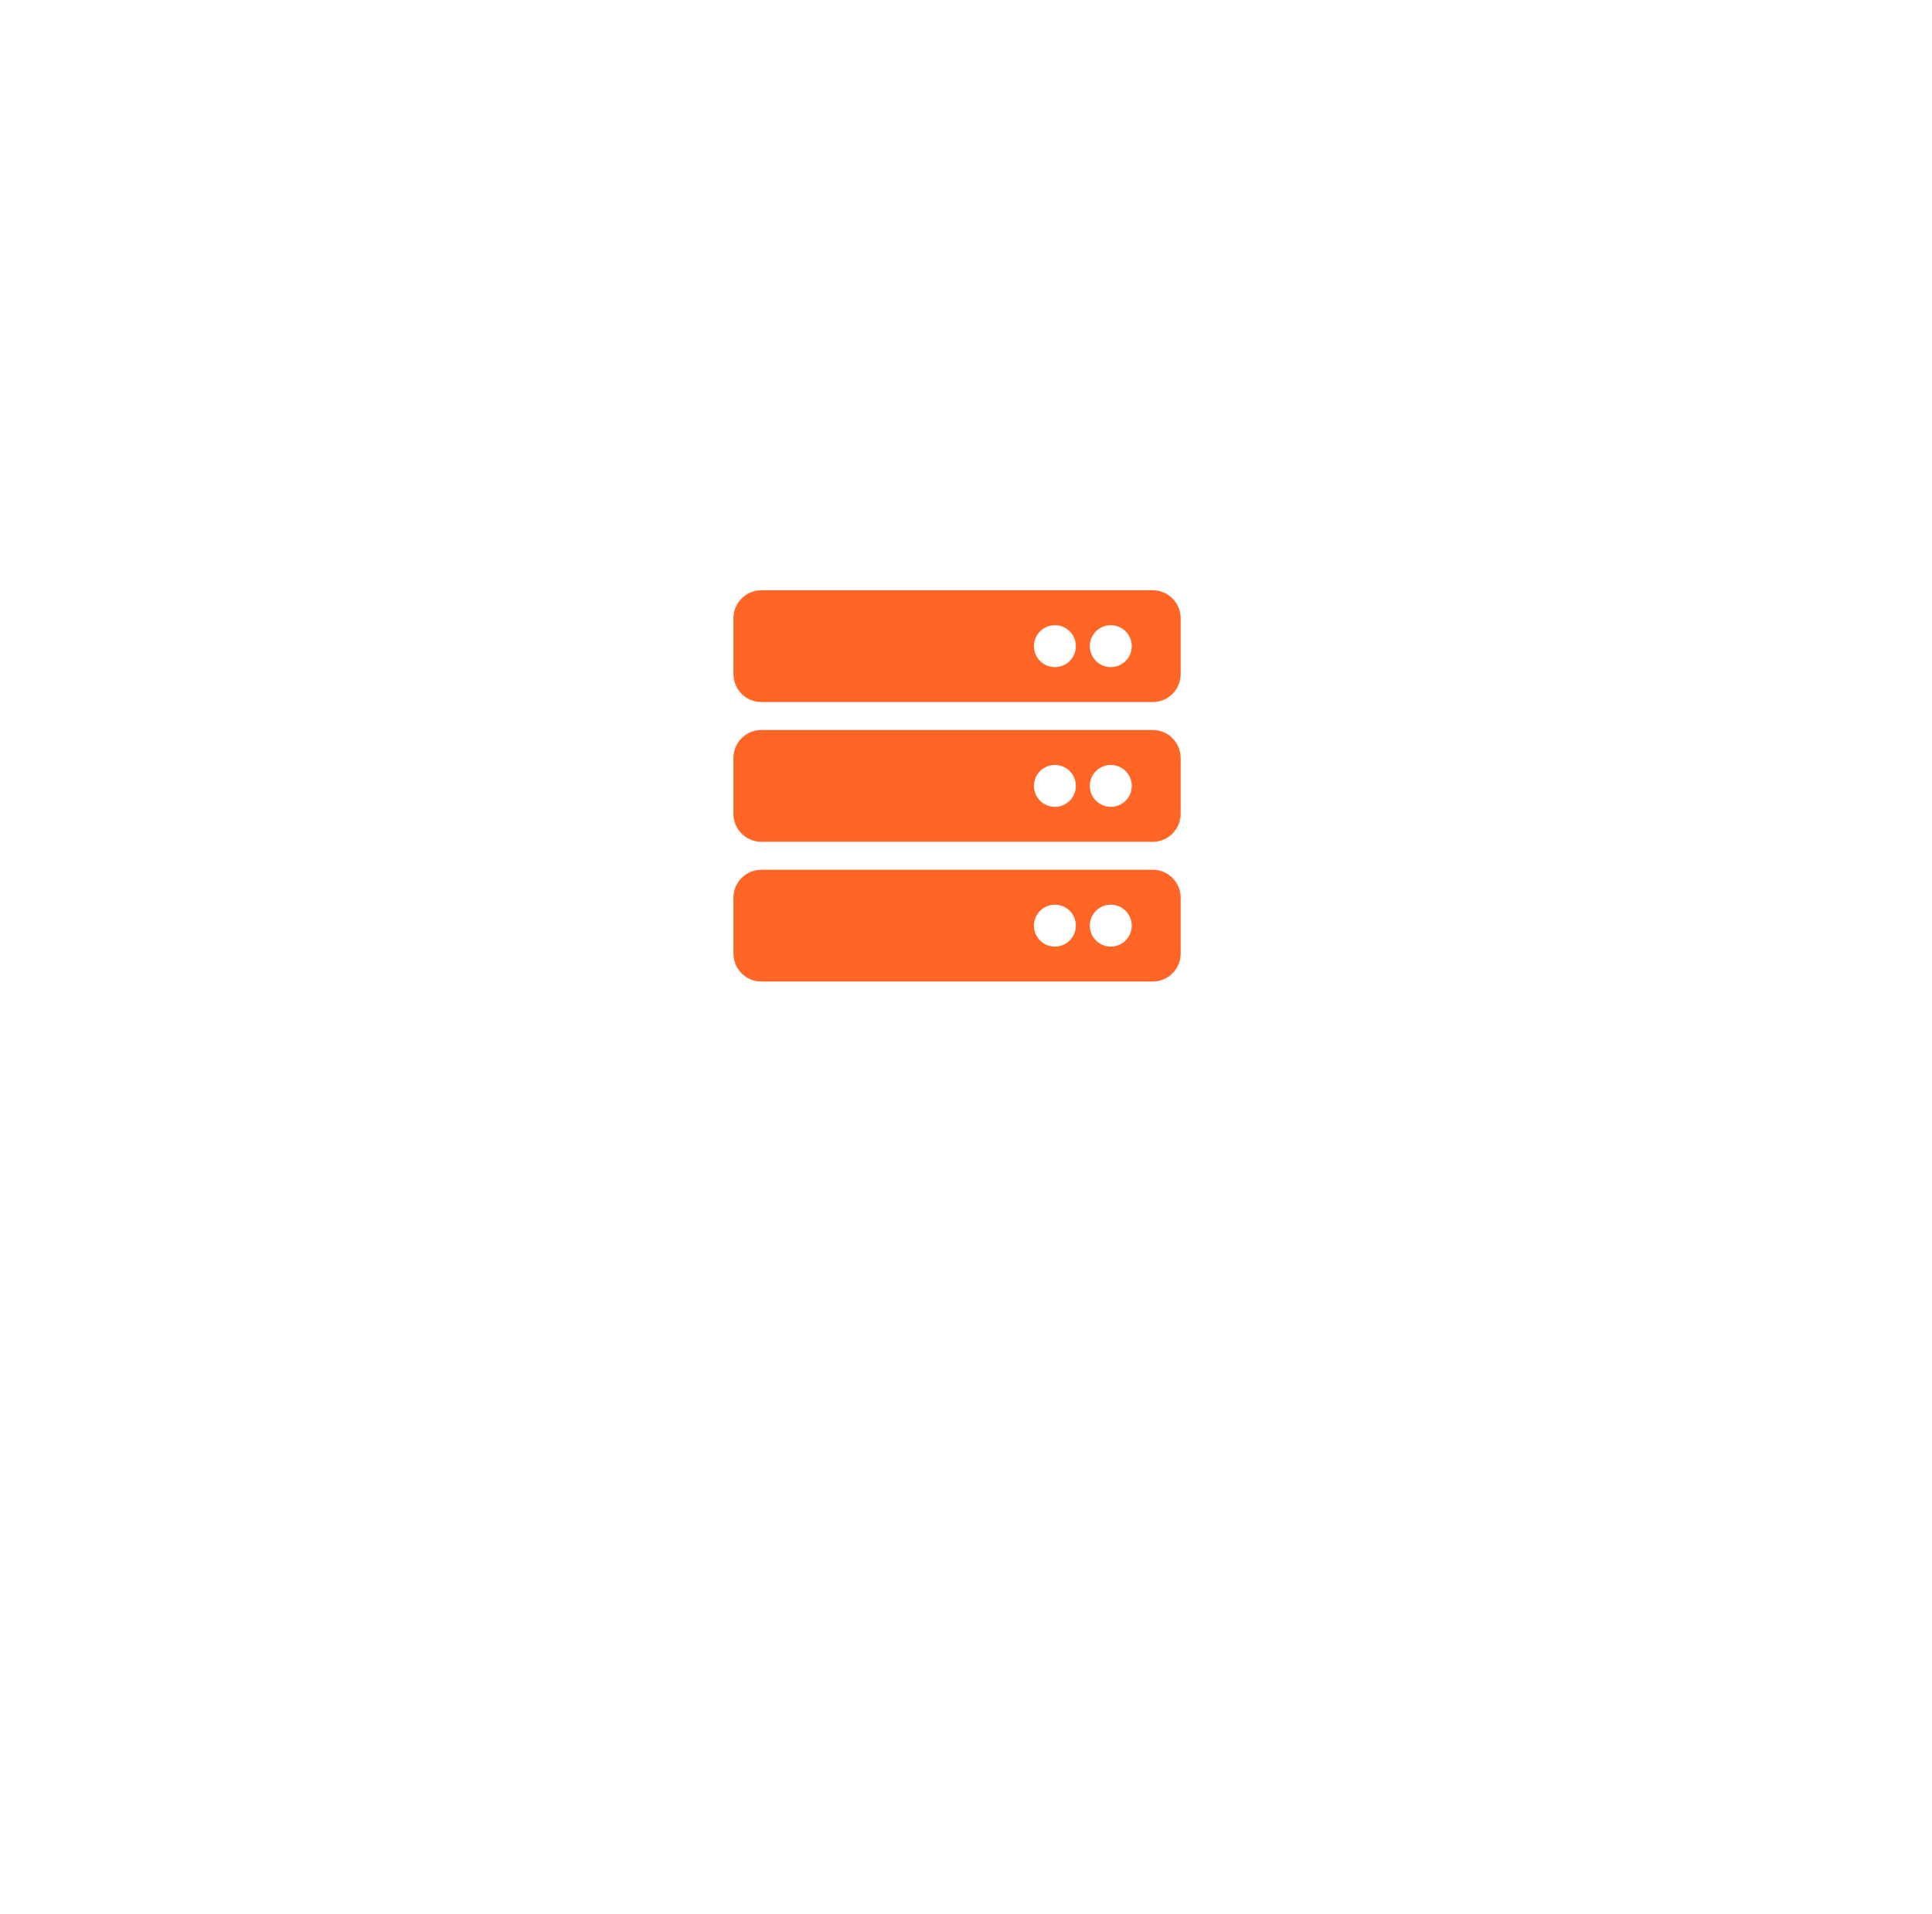 <svg width="108" height="107" viewBox="0 0 108 107" fill="none" xmlns="http://www.w3.org/2000/svg">
<g filter="url(#filter0_d_199_23)">
<rect x="20" y="10" width="68" height="67" rx="16" fill="white"/>
</g>
<path d="M64.438 39.25H42.562C41.7 39.25 41 38.55 41 37.688V34.562C41 33.7 41.7 33 42.562 33H64.438C65.3 33 66 33.7 66 34.562V37.688C66 38.55 65.3 39.25 64.438 39.25ZM62.094 34.953C61.447 34.953 60.922 35.478 60.922 36.125C60.922 36.772 61.447 37.297 62.094 37.297C62.741 37.297 63.266 36.772 63.266 36.125C63.266 35.478 62.741 34.953 62.094 34.953ZM58.969 34.953C58.322 34.953 57.797 35.478 57.797 36.125C57.797 36.772 58.322 37.297 58.969 37.297C59.616 37.297 60.141 36.772 60.141 36.125C60.141 35.478 59.616 34.953 58.969 34.953ZM64.438 47.062H42.562C41.7 47.062 41 46.363 41 45.5V42.375C41 41.512 41.7 40.812 42.562 40.812H64.438C65.3 40.812 66 41.512 66 42.375V45.5C66 46.363 65.3 47.062 64.438 47.062ZM62.094 42.766C61.447 42.766 60.922 43.29 60.922 43.938C60.922 44.585 61.447 45.109 62.094 45.109C62.741 45.109 63.266 44.585 63.266 43.938C63.266 43.29 62.741 42.766 62.094 42.766ZM58.969 42.766C58.322 42.766 57.797 43.29 57.797 43.938C57.797 44.585 58.322 45.109 58.969 45.109C59.616 45.109 60.141 44.585 60.141 43.938C60.141 43.29 59.616 42.766 58.969 42.766ZM64.438 54.875H42.562C41.7 54.875 41 54.175 41 53.312V50.188C41 49.325 41.7 48.625 42.562 48.625H64.438C65.3 48.625 66 49.325 66 50.188V53.312C66 54.175 65.3 54.875 64.438 54.875ZM62.094 50.578C61.447 50.578 60.922 51.103 60.922 51.75C60.922 52.397 61.447 52.922 62.094 52.922C62.741 52.922 63.266 52.397 63.266 51.75C63.266 51.103 62.741 50.578 62.094 50.578ZM58.969 50.578C58.322 50.578 57.797 51.103 57.797 51.75C57.797 52.397 58.322 52.922 58.969 52.922C59.616 52.922 60.141 52.397 60.141 51.75C60.141 51.103 59.616 50.578 58.969 50.578Z" fill="#FF6525"/>
<defs>
<filter id="filter0_d_199_23" x="0" y="0" width="108" height="107" filterUnits="userSpaceOnUse" color-interpolation-filters="sRGB">
<feFlood flood-opacity="0" result="BackgroundImageFix"/>
<feColorMatrix in="SourceAlpha" type="matrix" values="0 0 0 0 0 0 0 0 0 0 0 0 0 0 0 0 0 0 127 0" result="hardAlpha"/>
<feOffset dy="10"/>
<feGaussianBlur stdDeviation="10"/>
<feComposite in2="hardAlpha" operator="out"/>
<feColorMatrix type="matrix" values="0 0 0 0 0 0 0 0 0 0 0 0 0 0 0 0 0 0 0.25 0"/>
<feBlend mode="normal" in2="BackgroundImageFix" result="effect1_dropShadow_199_23"/>
<feBlend mode="normal" in="SourceGraphic" in2="effect1_dropShadow_199_23" result="shape"/>
</filter>
</defs>
</svg>
